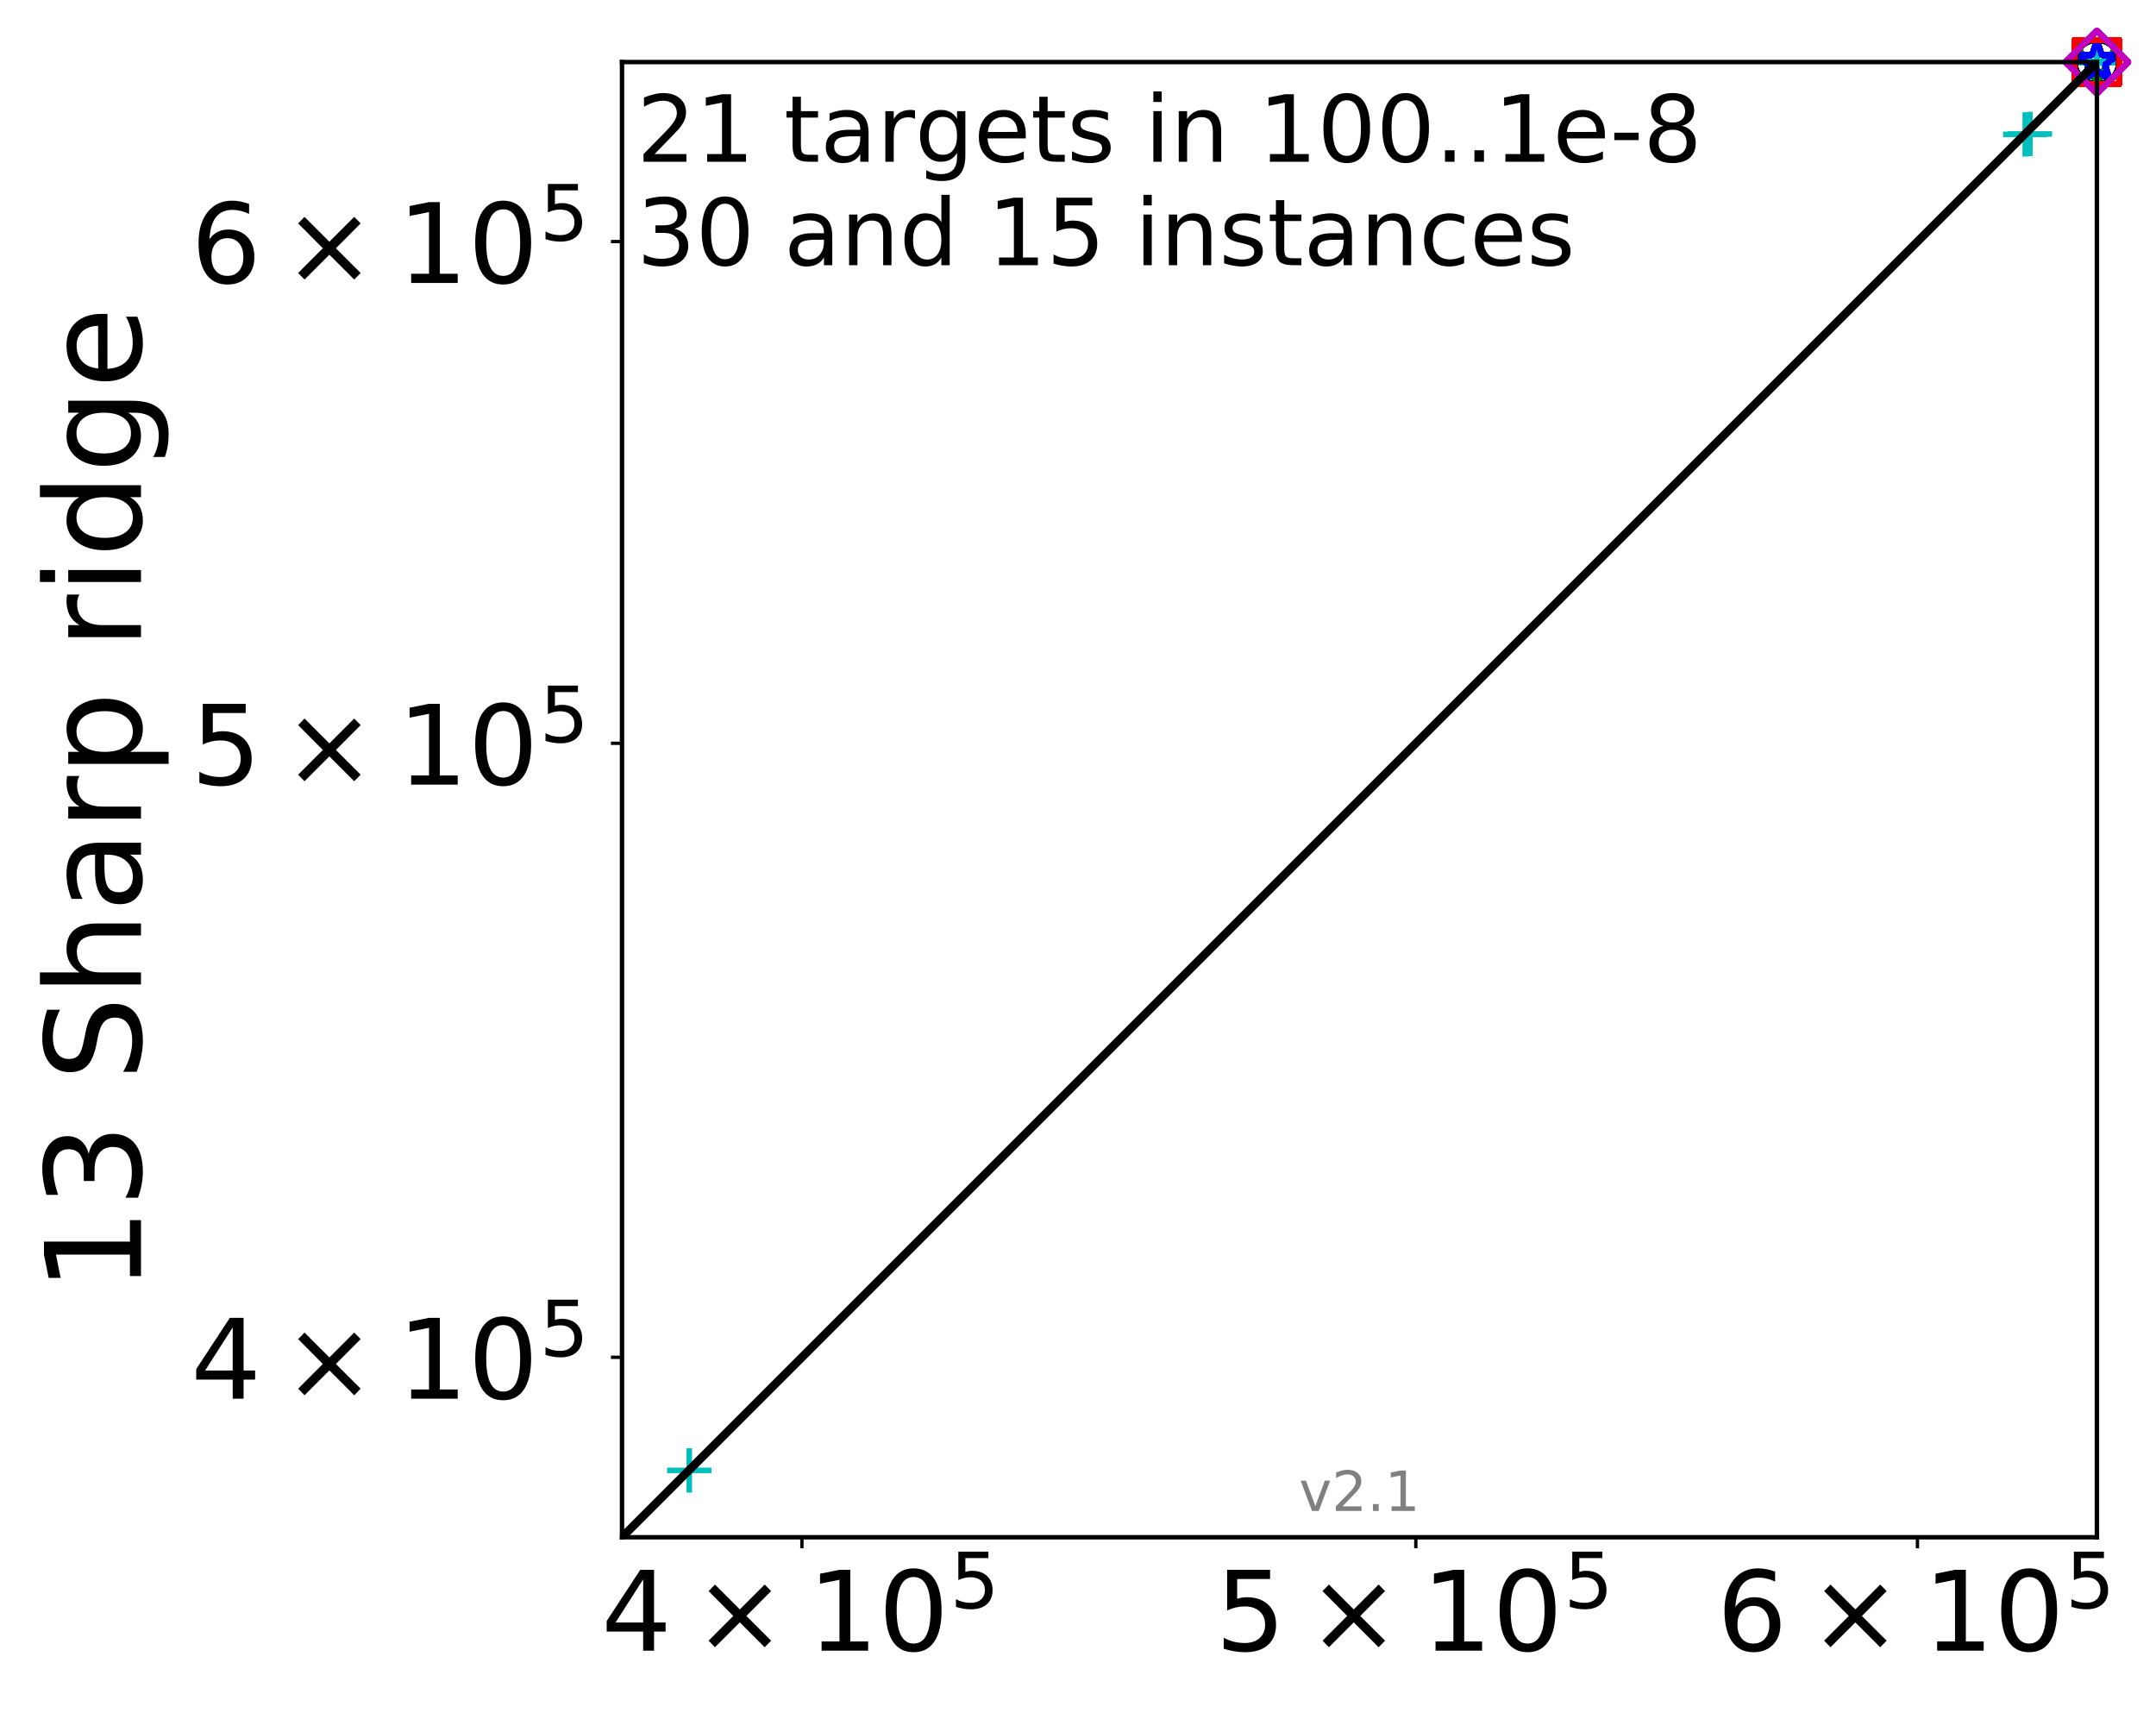 <?xml version="1.0" encoding="utf-8" standalone="no"?>
<!DOCTYPE svg PUBLIC "-//W3C//DTD SVG 1.1//EN"
  "http://www.w3.org/Graphics/SVG/1.1/DTD/svg11.dtd">
<!-- Created with matplotlib (http://matplotlib.org/) -->
<svg height="309pt" version="1.1" viewBox="0 0 389 309" width="389pt" xmlns="http://www.w3.org/2000/svg" xmlns:xlink="http://www.w3.org/1999/xlink">
 <defs>
  <style type="text/css">
*{stroke-linecap:butt;stroke-linejoin:round;}
  </style>
 </defs>
 <g id="figure_1">
  <g id="patch_1">
   <path d="M 0 309.268 
L 389.539 309.268 
L 389.539 0 
L 0 0 
z
" style="fill:#ffffff;"/>
  </g>
  <g id="axes_1">
   <g id="patch_2">
    <path d="M 112.228 277.312 
L 378.339 277.312 
L 378.339 11.2 
L 112.228 11.2 
z
" style="fill:#ffffff;"/>
   </g>
   <g id="line2d_1">
    <path clip-path="url(#p17401d3cea)" style="fill:none;stroke:#00bfbf;stroke-linecap:square;stroke-width:1.5;"/>
   </g>
   <g id="line2d_2">
    <path clip-path="url(#p17401d3cea)" style="fill:none;stroke:#00bfbf;stroke-linecap:square;stroke-width:1.5;"/>
   </g>
   <g id="line2d_3">
    <path clip-path="url(#p17401d3cea)" style="fill:none;stroke:#008000;stroke-linecap:square;stroke-width:1.5;"/>
   </g>
   <g id="line2d_4">
    <path clip-path="url(#p17401d3cea)" style="fill:none;stroke:#008000;stroke-linecap:square;stroke-width:1.5;"/>
   </g>
   <g id="line2d_5">
    <path clip-path="url(#p17401d3cea)" style="fill:none;stroke:#0000ff;stroke-linecap:square;stroke-width:1.5;"/>
   </g>
   <g id="line2d_6">
    <path clip-path="url(#p17401d3cea)" style="fill:none;stroke:#0000ff;stroke-linecap:square;stroke-width:1.5;"/>
   </g>
   <g id="line2d_7">
    <path clip-path="url(#p17401d3cea)" style="fill:none;stroke:#000000;stroke-linecap:square;stroke-width:1.5;"/>
   </g>
   <g id="line2d_8">
    <path clip-path="url(#p17401d3cea)" style="fill:none;stroke:#000000;stroke-linecap:square;stroke-width:1.5;"/>
   </g>
   <g id="line2d_9">
    <path clip-path="url(#p17401d3cea)" style="fill:none;stroke:#ff0000;stroke-linecap:square;stroke-width:1.5;"/>
   </g>
   <g id="line2d_10">
    <path clip-path="url(#p17401d3cea)" style="fill:none;stroke:#ff0000;stroke-linecap:square;stroke-width:1.5;"/>
   </g>
   <g id="line2d_11">
    <path clip-path="url(#p17401d3cea)" style="fill:none;stroke:#bf00bf;stroke-linecap:square;stroke-width:1.5;"/>
   </g>
   <g id="line2d_12">
    <path clip-path="url(#p17401d3cea)" style="fill:none;stroke:#bf00bf;stroke-linecap:square;stroke-width:1.5;"/>
   </g>
   <g id="matplotlib.axis_1">
    <g id="xtick_1">
     <g id="line2d_13">
      <defs>
       <path d="M 0 0 
L 0 2 
" id="mead9819035" style="stroke:#000000;stroke-width:0.6;"/>
      </defs>
      <g>
       <use style="stroke:#000000;stroke-width:0.6;" x="144.684" xlink:href="#mead9819035" y="277.312"/>
      </g>
     </g>
     <g id="text_1">
      <!-- ${4\times10^{5}}$ -->
      <defs>
       <path d="M 37.797 64.312 
L 12.891 25.391 
L 37.797 25.391 
z
M 35.203 72.906 
L 47.609 72.906 
L 47.609 25.391 
L 58.016 25.391 
L 58.016 17.188 
L 47.609 17.188 
L 47.609 0 
L 37.797 0 
L 37.797 17.188 
L 4.891 17.188 
L 4.891 26.703 
z
" id="DejaVuSans-34"/>
       <path d="M 70.125 53.719 
L 47.797 31.297 
L 70.125 8.984 
L 64.312 3.078 
L 41.891 25.484 
L 19.484 3.078 
L 13.719 8.984 
L 35.984 31.297 
L 13.719 53.719 
L 19.484 59.625 
L 41.891 37.203 
L 64.312 59.625 
z
" id="DejaVuSans-d7"/>
       <path d="M 12.406 8.297 
L 28.516 8.297 
L 28.516 63.922 
L 10.984 60.406 
L 10.984 69.391 
L 28.422 72.906 
L 38.281 72.906 
L 38.281 8.297 
L 54.391 8.297 
L 54.391 0 
L 12.406 0 
z
" id="DejaVuSans-31"/>
       <path d="M 31.781 66.406 
Q 24.172 66.406 20.328 58.906 
Q 16.5 51.422 16.5 36.375 
Q 16.5 21.391 20.328 13.891 
Q 24.172 6.391 31.781 6.391 
Q 39.453 6.391 43.281 13.891 
Q 47.125 21.391 47.125 36.375 
Q 47.125 51.422 43.281 58.906 
Q 39.453 66.406 31.781 66.406 
M 31.781 74.219 
Q 44.047 74.219 50.516 64.516 
Q 56.984 54.828 56.984 36.375 
Q 56.984 17.969 50.516 8.266 
Q 44.047 -1.422 31.781 -1.422 
Q 19.531 -1.422 13.062 8.266 
Q 6.594 17.969 6.594 36.375 
Q 6.594 54.828 13.062 64.516 
Q 19.531 74.219 31.781 74.219 
" id="DejaVuSans-30"/>
       <path d="M 10.797 72.906 
L 49.516 72.906 
L 49.516 64.594 
L 19.828 64.594 
L 19.828 46.734 
Q 21.969 47.469 24.109 47.828 
Q 26.266 48.188 28.422 48.188 
Q 40.625 48.188 47.75 41.5 
Q 54.891 34.812 54.891 23.391 
Q 54.891 11.625 47.562 5.094 
Q 40.234 -1.422 26.906 -1.422 
Q 22.312 -1.422 17.547 -0.641 
Q 12.797 0.141 7.719 1.703 
L 7.719 11.625 
Q 12.109 9.234 16.797 8.062 
Q 21.484 6.891 26.703 6.891 
Q 35.156 6.891 40.078 11.328 
Q 45.016 15.766 45.016 23.391 
Q 45.016 31 40.078 35.438 
Q 35.156 39.891 26.703 39.891 
Q 22.75 39.891 18.812 39.016 
Q 14.891 38.141 10.797 36.281 
z
" id="DejaVuSans-35"/>
      </defs>
      <g transform="translate(108.484 297.909)scale(0.2 -0.2)">
       <use transform="translate(0 0.684)" xlink:href="#DejaVuSans-34"/>
       <use transform="translate(83.105 0.684)" xlink:href="#DejaVuSans-d7"/>
       <use transform="translate(186.377 0.684)" xlink:href="#DejaVuSans-31"/>
       <use transform="translate(250 0.684)" xlink:href="#DejaVuSans-30"/>
       <use transform="translate(314.58 38.966)scale(0.7)" xlink:href="#DejaVuSans-35"/>
      </g>
     </g>
    </g>
    <g id="xtick_2">
     <g id="line2d_14">
      <g>
       <use style="stroke:#000000;stroke-width:0.6;" x="255.452" xlink:href="#mead9819035" y="277.312"/>
      </g>
     </g>
     <g id="text_2">
      <!-- ${5\times10^{5}}$ -->
      <g transform="translate(219.252 297.909)scale(0.2 -0.2)">
       <use transform="translate(0 0.684)" xlink:href="#DejaVuSans-35"/>
       <use transform="translate(83.105 0.684)" xlink:href="#DejaVuSans-d7"/>
       <use transform="translate(186.377 0.684)" xlink:href="#DejaVuSans-31"/>
       <use transform="translate(250 0.684)" xlink:href="#DejaVuSans-30"/>
       <use transform="translate(314.58 38.966)scale(0.7)" xlink:href="#DejaVuSans-35"/>
      </g>
     </g>
    </g>
    <g id="xtick_3">
     <g id="line2d_15">
      <g>
       <use style="stroke:#000000;stroke-width:0.6;" x="345.957" xlink:href="#mead9819035" y="277.312"/>
      </g>
     </g>
     <g id="text_3">
      <!-- ${6\times10^{5}}$ -->
      <defs>
       <path d="M 33.016 40.375 
Q 26.375 40.375 22.484 35.828 
Q 18.609 31.297 18.609 23.391 
Q 18.609 15.531 22.484 10.953 
Q 26.375 6.391 33.016 6.391 
Q 39.656 6.391 43.531 10.953 
Q 47.406 15.531 47.406 23.391 
Q 47.406 31.297 43.531 35.828 
Q 39.656 40.375 33.016 40.375 
M 52.594 71.297 
L 52.594 62.312 
Q 48.875 64.062 45.094 64.984 
Q 41.312 65.922 37.594 65.922 
Q 27.828 65.922 22.672 59.328 
Q 17.531 52.734 16.797 39.406 
Q 19.672 43.656 24.016 45.922 
Q 28.375 48.188 33.594 48.188 
Q 44.578 48.188 50.953 41.516 
Q 57.328 34.859 57.328 23.391 
Q 57.328 12.156 50.688 5.359 
Q 44.047 -1.422 33.016 -1.422 
Q 20.359 -1.422 13.672 8.266 
Q 6.984 17.969 6.984 36.375 
Q 6.984 53.656 15.188 63.938 
Q 23.391 74.219 37.203 74.219 
Q 40.922 74.219 44.703 73.484 
Q 48.484 72.75 52.594 71.297 
" id="DejaVuSans-36"/>
      </defs>
      <g transform="translate(309.757 297.909)scale(0.2 -0.2)">
       <use transform="translate(0 0.684)" xlink:href="#DejaVuSans-36"/>
       <use transform="translate(83.105 0.684)" xlink:href="#DejaVuSans-d7"/>
       <use transform="translate(186.377 0.684)" xlink:href="#DejaVuSans-31"/>
       <use transform="translate(250 0.684)" xlink:href="#DejaVuSans-30"/>
       <use transform="translate(314.58 38.966)scale(0.7)" xlink:href="#DejaVuSans-35"/>
      </g>
     </g>
    </g>
   </g>
   <g id="matplotlib.axis_2">
    <g id="ytick_1">
     <g id="line2d_16">
      <defs>
       <path d="M 0 0 
L -2 0 
" id="m998b041912" style="stroke:#000000;stroke-width:0.6;"/>
      </defs>
      <g>
       <use style="stroke:#000000;stroke-width:0.6;" x="112.228" xlink:href="#m998b041912" y="244.856"/>
      </g>
     </g>
     <g id="text_4">
      <!-- ${4\times10^{5}}$ -->
      <g transform="translate(34.428 252.454)scale(0.2 -0.2)">
       <use transform="translate(0 0.684)" xlink:href="#DejaVuSans-34"/>
       <use transform="translate(83.105 0.684)" xlink:href="#DejaVuSans-d7"/>
       <use transform="translate(186.377 0.684)" xlink:href="#DejaVuSans-31"/>
       <use transform="translate(250 0.684)" xlink:href="#DejaVuSans-30"/>
       <use transform="translate(314.58 38.966)scale(0.7)" xlink:href="#DejaVuSans-35"/>
      </g>
     </g>
    </g>
    <g id="ytick_2">
     <g id="line2d_17">
      <g>
       <use style="stroke:#000000;stroke-width:0.6;" x="112.228" xlink:href="#m998b041912" y="134.087"/>
      </g>
     </g>
     <g id="text_5">
      <!-- ${5\times10^{5}}$ -->
      <g transform="translate(34.428 141.686)scale(0.2 -0.2)">
       <use transform="translate(0 0.684)" xlink:href="#DejaVuSans-35"/>
       <use transform="translate(83.105 0.684)" xlink:href="#DejaVuSans-d7"/>
       <use transform="translate(186.377 0.684)" xlink:href="#DejaVuSans-31"/>
       <use transform="translate(250 0.684)" xlink:href="#DejaVuSans-30"/>
       <use transform="translate(314.58 38.966)scale(0.7)" xlink:href="#DejaVuSans-35"/>
      </g>
     </g>
    </g>
    <g id="ytick_3">
     <g id="line2d_18">
      <g>
       <use style="stroke:#000000;stroke-width:0.6;" x="112.228" xlink:href="#m998b041912" y="43.582"/>
      </g>
     </g>
     <g id="text_6">
      <!-- ${6\times10^{5}}$ -->
      <g transform="translate(34.428 51.181)scale(0.2 -0.2)">
       <use transform="translate(0 0.684)" xlink:href="#DejaVuSans-36"/>
       <use transform="translate(83.105 0.684)" xlink:href="#DejaVuSans-d7"/>
       <use transform="translate(186.377 0.684)" xlink:href="#DejaVuSans-31"/>
       <use transform="translate(250 0.684)" xlink:href="#DejaVuSans-30"/>
       <use transform="translate(314.58 38.966)scale(0.7)" xlink:href="#DejaVuSans-35"/>
      </g>
     </g>
    </g>
    <g id="text_7">
     <!-- 13 Sharp ridge -->
     <defs>
      <path d="M 40.578 39.312 
Q 47.656 37.797 51.625 33 
Q 55.609 28.219 55.609 21.188 
Q 55.609 10.406 48.188 4.484 
Q 40.766 -1.422 27.094 -1.422 
Q 22.516 -1.422 17.656 -0.516 
Q 12.797 0.391 7.625 2.203 
L 7.625 11.719 
Q 11.719 9.328 16.594 8.109 
Q 21.484 6.891 26.812 6.891 
Q 36.078 6.891 40.938 10.547 
Q 45.797 14.203 45.797 21.188 
Q 45.797 27.641 41.281 31.266 
Q 36.766 34.906 28.719 34.906 
L 20.219 34.906 
L 20.219 43.016 
L 29.109 43.016 
Q 36.375 43.016 40.234 45.922 
Q 44.094 48.828 44.094 54.297 
Q 44.094 59.906 40.109 62.906 
Q 36.141 65.922 28.719 65.922 
Q 24.656 65.922 20.016 65.031 
Q 15.375 64.156 9.812 62.312 
L 9.812 71.094 
Q 15.438 72.656 20.344 73.438 
Q 25.25 74.219 29.594 74.219 
Q 40.828 74.219 47.359 69.109 
Q 53.906 64.016 53.906 55.328 
Q 53.906 49.266 50.438 45.094 
Q 46.969 40.922 40.578 39.312 
" id="DejaVuSans-33"/>
      <path id="DejaVuSans-20"/>
      <path d="M 53.516 70.516 
L 53.516 60.891 
Q 47.906 63.578 42.922 64.891 
Q 37.938 66.219 33.297 66.219 
Q 25.25 66.219 20.875 63.094 
Q 16.5 59.969 16.5 54.203 
Q 16.5 49.359 19.406 46.891 
Q 22.312 44.438 30.422 42.922 
L 36.375 41.703 
Q 47.406 39.594 52.656 34.297 
Q 57.906 29 57.906 20.125 
Q 57.906 9.516 50.797 4.047 
Q 43.703 -1.422 29.984 -1.422 
Q 24.812 -1.422 18.969 -0.25 
Q 13.141 0.922 6.891 3.219 
L 6.891 13.375 
Q 12.891 10.016 18.656 8.297 
Q 24.422 6.594 29.984 6.594 
Q 38.422 6.594 43.016 9.906 
Q 47.609 13.234 47.609 19.391 
Q 47.609 24.75 44.312 27.781 
Q 41.016 30.812 33.5 32.328 
L 27.484 33.5 
Q 16.453 35.688 11.516 40.375 
Q 6.594 45.062 6.594 53.422 
Q 6.594 63.094 13.406 68.656 
Q 20.219 74.219 32.172 74.219 
Q 37.312 74.219 42.625 73.281 
Q 47.953 72.359 53.516 70.516 
" id="DejaVuSans-53"/>
      <path d="M 54.891 33.016 
L 54.891 0 
L 45.906 0 
L 45.906 32.719 
Q 45.906 40.484 42.875 44.328 
Q 39.844 48.188 33.797 48.188 
Q 26.516 48.188 22.312 43.547 
Q 18.109 38.922 18.109 30.906 
L 18.109 0 
L 9.078 0 
L 9.078 75.984 
L 18.109 75.984 
L 18.109 46.188 
Q 21.344 51.125 25.703 53.562 
Q 30.078 56 35.797 56 
Q 45.219 56 50.047 50.172 
Q 54.891 44.344 54.891 33.016 
" id="DejaVuSans-68"/>
      <path d="M 34.281 27.484 
Q 23.391 27.484 19.188 25 
Q 14.984 22.516 14.984 16.5 
Q 14.984 11.719 18.141 8.906 
Q 21.297 6.109 26.703 6.109 
Q 34.188 6.109 38.703 11.406 
Q 43.219 16.703 43.219 25.484 
L 43.219 27.484 
z
M 52.203 31.203 
L 52.203 0 
L 43.219 0 
L 43.219 8.297 
Q 40.141 3.328 35.547 0.953 
Q 30.953 -1.422 24.312 -1.422 
Q 15.922 -1.422 10.953 3.297 
Q 6 8.016 6 15.922 
Q 6 25.141 12.172 29.828 
Q 18.359 34.516 30.609 34.516 
L 43.219 34.516 
L 43.219 35.406 
Q 43.219 41.609 39.141 45 
Q 35.062 48.391 27.688 48.391 
Q 23 48.391 18.547 47.266 
Q 14.109 46.141 10.016 43.891 
L 10.016 52.203 
Q 14.938 54.109 19.578 55.047 
Q 24.219 56 28.609 56 
Q 40.484 56 46.344 49.844 
Q 52.203 43.703 52.203 31.203 
" id="DejaVuSans-61"/>
      <path d="M 41.109 46.297 
Q 39.594 47.172 37.812 47.578 
Q 36.031 48 33.891 48 
Q 26.266 48 22.188 43.047 
Q 18.109 38.094 18.109 28.812 
L 18.109 0 
L 9.078 0 
L 9.078 54.688 
L 18.109 54.688 
L 18.109 46.188 
Q 20.953 51.172 25.484 53.578 
Q 30.031 56 36.531 56 
Q 37.453 56 38.578 55.875 
Q 39.703 55.766 41.062 55.516 
z
" id="DejaVuSans-72"/>
      <path d="M 18.109 8.203 
L 18.109 -20.797 
L 9.078 -20.797 
L 9.078 54.688 
L 18.109 54.688 
L 18.109 46.391 
Q 20.953 51.266 25.266 53.625 
Q 29.594 56 35.594 56 
Q 45.562 56 51.781 48.094 
Q 58.016 40.188 58.016 27.297 
Q 58.016 14.406 51.781 6.484 
Q 45.562 -1.422 35.594 -1.422 
Q 29.594 -1.422 25.266 0.953 
Q 20.953 3.328 18.109 8.203 
M 48.688 27.297 
Q 48.688 37.203 44.609 42.844 
Q 40.531 48.484 33.406 48.484 
Q 26.266 48.484 22.188 42.844 
Q 18.109 37.203 18.109 27.297 
Q 18.109 17.391 22.188 11.75 
Q 26.266 6.109 33.406 6.109 
Q 40.531 6.109 44.609 11.75 
Q 48.688 17.391 48.688 27.297 
" id="DejaVuSans-70"/>
      <path d="M 9.422 54.688 
L 18.406 54.688 
L 18.406 0 
L 9.422 0 
z
M 9.422 75.984 
L 18.406 75.984 
L 18.406 64.594 
L 9.422 64.594 
z
" id="DejaVuSans-69"/>
      <path d="M 45.406 46.391 
L 45.406 75.984 
L 54.391 75.984 
L 54.391 0 
L 45.406 0 
L 45.406 8.203 
Q 42.578 3.328 38.25 0.953 
Q 33.938 -1.422 27.875 -1.422 
Q 17.969 -1.422 11.734 6.484 
Q 5.516 14.406 5.516 27.297 
Q 5.516 40.188 11.734 48.094 
Q 17.969 56 27.875 56 
Q 33.938 56 38.25 53.625 
Q 42.578 51.266 45.406 46.391 
M 14.797 27.297 
Q 14.797 17.391 18.875 11.75 
Q 22.953 6.109 30.078 6.109 
Q 37.203 6.109 41.297 11.75 
Q 45.406 17.391 45.406 27.297 
Q 45.406 37.203 41.297 42.844 
Q 37.203 48.484 30.078 48.484 
Q 22.953 48.484 18.875 42.844 
Q 14.797 37.203 14.797 27.297 
" id="DejaVuSans-64"/>
      <path d="M 45.406 27.984 
Q 45.406 37.75 41.375 43.109 
Q 37.359 48.484 30.078 48.484 
Q 22.859 48.484 18.828 43.109 
Q 14.797 37.75 14.797 27.984 
Q 14.797 18.266 18.828 12.891 
Q 22.859 7.516 30.078 7.516 
Q 37.359 7.516 41.375 12.891 
Q 45.406 18.266 45.406 27.984 
M 54.391 6.781 
Q 54.391 -7.172 48.188 -13.984 
Q 42 -20.797 29.203 -20.797 
Q 24.469 -20.797 20.266 -20.094 
Q 16.062 -19.391 12.109 -17.922 
L 12.109 -9.188 
Q 16.062 -11.328 19.922 -12.344 
Q 23.781 -13.375 27.781 -13.375 
Q 36.625 -13.375 41.016 -8.766 
Q 45.406 -4.156 45.406 5.172 
L 45.406 9.625 
Q 42.625 4.781 38.281 2.391 
Q 33.938 0 27.875 0 
Q 17.828 0 11.672 7.656 
Q 5.516 15.328 5.516 27.984 
Q 5.516 40.672 11.672 48.328 
Q 17.828 56 27.875 56 
Q 33.938 56 38.281 53.609 
Q 42.625 51.219 45.406 46.391 
L 45.406 54.688 
L 54.391 54.688 
z
" id="DejaVuSans-67"/>
      <path d="M 56.203 29.594 
L 56.203 25.203 
L 14.891 25.203 
Q 15.484 15.922 20.484 11.062 
Q 25.484 6.203 34.422 6.203 
Q 39.594 6.203 44.453 7.469 
Q 49.312 8.734 54.109 11.281 
L 54.109 2.781 
Q 49.266 0.734 44.188 -0.344 
Q 39.109 -1.422 33.891 -1.422 
Q 20.797 -1.422 13.156 6.188 
Q 5.516 13.812 5.516 26.812 
Q 5.516 40.234 12.766 48.109 
Q 20.016 56 32.328 56 
Q 43.359 56 49.781 48.891 
Q 56.203 41.797 56.203 29.594 
M 47.219 32.234 
Q 47.125 39.594 43.094 43.984 
Q 39.062 48.391 32.422 48.391 
Q 24.906 48.391 20.391 44.141 
Q 15.875 39.891 15.188 32.172 
z
" id="DejaVuSans-65"/>
     </defs>
     <g transform="translate(25.436 233.168)rotate(-90)scale(0.24 -0.24)">
      <use xlink:href="#DejaVuSans-31"/>
      <use x="63.623" xlink:href="#DejaVuSans-33"/>
      <use x="127.246" xlink:href="#DejaVuSans-20"/>
      <use x="159.033" xlink:href="#DejaVuSans-53"/>
      <use x="222.51" xlink:href="#DejaVuSans-68"/>
      <use x="285.889" xlink:href="#DejaVuSans-61"/>
      <use x="347.168" xlink:href="#DejaVuSans-72"/>
      <use x="388.281" xlink:href="#DejaVuSans-70"/>
      <use x="451.758" xlink:href="#DejaVuSans-20"/>
      <use x="483.545" xlink:href="#DejaVuSans-72"/>
      <use x="524.658" xlink:href="#DejaVuSans-69"/>
      <use x="552.441" xlink:href="#DejaVuSans-64"/>
      <use x="615.918" xlink:href="#DejaVuSans-67"/>
      <use x="679.395" xlink:href="#DejaVuSans-65"/>
     </g>
    </g>
   </g>
   <g id="line2d_19">
    <defs>
     <path d="M -4 0 
L 4 0 
M 0 4 
L 0 -4 
" id="ma1bb9da7b4" style="stroke:#00bfbf;"/>
    </defs>
    <g>
     <use style="fill:none;stroke:#00bfbf;" x="124.364" xlink:href="#ma1bb9da7b4" y="265.258"/>
     <use style="fill:none;stroke:#00bfbf;" x="365.409" xlink:href="#ma1bb9da7b4" y="24.25"/>
     <use style="fill:none;stroke:#00bfbf;" x="366.245" xlink:href="#ma1bb9da7b4" y="24.168"/>
    </g>
   </g>
   <g id="line2d_20">
    <g>
     <use style="fill:none;stroke:#00bfbf;" x="378.339" xlink:href="#ma1bb9da7b4" y="11.2"/>
     <use style="fill:none;stroke:#00bfbf;" x="378.339" xlink:href="#ma1bb9da7b4" y="11.2"/>
     <use style="fill:none;stroke:#00bfbf;" x="378.339" xlink:href="#ma1bb9da7b4" y="11.2"/>
     <use style="fill:none;stroke:#00bfbf;" x="378.339" xlink:href="#ma1bb9da7b4" y="11.2"/>
     <use style="fill:none;stroke:#00bfbf;" x="378.339" xlink:href="#ma1bb9da7b4" y="11.2"/>
     <use style="fill:none;stroke:#00bfbf;" x="378.339" xlink:href="#ma1bb9da7b4" y="11.2"/>
     <use style="fill:none;stroke:#00bfbf;" x="378.339" xlink:href="#ma1bb9da7b4" y="11.2"/>
     <use style="fill:none;stroke:#00bfbf;" x="378.339" xlink:href="#ma1bb9da7b4" y="11.2"/>
     <use style="fill:none;stroke:#00bfbf;" x="378.339" xlink:href="#ma1bb9da7b4" y="11.2"/>
     <use style="fill:none;stroke:#00bfbf;" x="378.339" xlink:href="#ma1bb9da7b4" y="11.2"/>
     <use style="fill:none;stroke:#00bfbf;" x="378.339" xlink:href="#ma1bb9da7b4" y="11.2"/>
     <use style="fill:none;stroke:#00bfbf;" x="378.339" xlink:href="#ma1bb9da7b4" y="11.2"/>
     <use style="fill:none;stroke:#00bfbf;" x="378.339" xlink:href="#ma1bb9da7b4" y="11.2"/>
     <use style="fill:none;stroke:#00bfbf;" x="378.339" xlink:href="#ma1bb9da7b4" y="11.2"/>
     <use style="fill:none;stroke:#00bfbf;" x="378.339" xlink:href="#ma1bb9da7b4" y="11.2"/>
     <use style="fill:none;stroke:#00bfbf;" x="378.339" xlink:href="#ma1bb9da7b4" y="11.2"/>
     <use style="fill:none;stroke:#00bfbf;" x="378.339" xlink:href="#ma1bb9da7b4" y="11.2"/>
     <use style="fill:none;stroke:#00bfbf;" x="378.339" xlink:href="#ma1bb9da7b4" y="11.2"/>
    </g>
   </g>
   <g id="line2d_21">
    <defs>
     <path d="M -0 4 
L 4 -4 
L -4 -4 
z
" id="m1c485575b0" style="stroke:#008000;stroke-linejoin:miter;"/>
    </defs>
    <g>
     <use style="fill:none;stroke:#008000;stroke-linejoin:miter;" x="378.339" xlink:href="#m1c485575b0" y="11.2"/>
     <use style="fill:none;stroke:#008000;stroke-linejoin:miter;" x="378.339" xlink:href="#m1c485575b0" y="11.2"/>
     <use style="fill:none;stroke:#008000;stroke-linejoin:miter;" x="378.339" xlink:href="#m1c485575b0" y="11.2"/>
     <use style="fill:none;stroke:#008000;stroke-linejoin:miter;" x="378.339" xlink:href="#m1c485575b0" y="11.2"/>
     <use style="fill:none;stroke:#008000;stroke-linejoin:miter;" x="378.339" xlink:href="#m1c485575b0" y="11.2"/>
     <use style="fill:none;stroke:#008000;stroke-linejoin:miter;" x="378.339" xlink:href="#m1c485575b0" y="11.2"/>
     <use style="fill:none;stroke:#008000;stroke-linejoin:miter;" x="378.339" xlink:href="#m1c485575b0" y="11.2"/>
     <use style="fill:none;stroke:#008000;stroke-linejoin:miter;" x="378.339" xlink:href="#m1c485575b0" y="11.2"/>
     <use style="fill:none;stroke:#008000;stroke-linejoin:miter;" x="378.339" xlink:href="#m1c485575b0" y="11.2"/>
     <use style="fill:none;stroke:#008000;stroke-linejoin:miter;" x="378.339" xlink:href="#m1c485575b0" y="11.2"/>
     <use style="fill:none;stroke:#008000;stroke-linejoin:miter;" x="378.339" xlink:href="#m1c485575b0" y="11.2"/>
     <use style="fill:none;stroke:#008000;stroke-linejoin:miter;" x="378.339" xlink:href="#m1c485575b0" y="11.2"/>
     <use style="fill:none;stroke:#008000;stroke-linejoin:miter;" x="378.339" xlink:href="#m1c485575b0" y="11.2"/>
     <use style="fill:none;stroke:#008000;stroke-linejoin:miter;" x="378.339" xlink:href="#m1c485575b0" y="11.2"/>
     <use style="fill:none;stroke:#008000;stroke-linejoin:miter;" x="378.339" xlink:href="#m1c485575b0" y="11.2"/>
     <use style="fill:none;stroke:#008000;stroke-linejoin:miter;" x="378.339" xlink:href="#m1c485575b0" y="11.2"/>
     <use style="fill:none;stroke:#008000;stroke-linejoin:miter;" x="378.339" xlink:href="#m1c485575b0" y="11.2"/>
     <use style="fill:none;stroke:#008000;stroke-linejoin:miter;" x="378.339" xlink:href="#m1c485575b0" y="11.2"/>
     <use style="fill:none;stroke:#008000;stroke-linejoin:miter;" x="378.339" xlink:href="#m1c485575b0" y="11.2"/>
     <use style="fill:none;stroke:#008000;stroke-linejoin:miter;" x="378.339" xlink:href="#m1c485575b0" y="11.2"/>
     <use style="fill:none;stroke:#008000;stroke-linejoin:miter;" x="378.339" xlink:href="#m1c485575b0" y="11.2"/>
    </g>
   </g>
   <g id="line2d_22">
    <defs>
     <path d="M 0 -4 
L -0.898 -1.236 
L -3.804 -1.236 
L -1.453 0.472 
L -2.351 3.236 
L -0 1.528 
L 2.351 3.236 
L 1.453 0.472 
L 3.804 -1.236 
L 0.898 -1.236 
z
" id="m843d6926b4" style="stroke:#0000ff;stroke-linejoin:bevel;"/>
    </defs>
    <g>
     <use style="fill:none;stroke:#0000ff;stroke-linejoin:bevel;" x="378.339" xlink:href="#m843d6926b4" y="11.2"/>
     <use style="fill:none;stroke:#0000ff;stroke-linejoin:bevel;" x="378.339" xlink:href="#m843d6926b4" y="11.2"/>
     <use style="fill:none;stroke:#0000ff;stroke-linejoin:bevel;" x="378.339" xlink:href="#m843d6926b4" y="11.2"/>
     <use style="fill:none;stroke:#0000ff;stroke-linejoin:bevel;" x="378.339" xlink:href="#m843d6926b4" y="11.2"/>
     <use style="fill:none;stroke:#0000ff;stroke-linejoin:bevel;" x="378.339" xlink:href="#m843d6926b4" y="11.2"/>
     <use style="fill:none;stroke:#0000ff;stroke-linejoin:bevel;" x="378.339" xlink:href="#m843d6926b4" y="11.2"/>
     <use style="fill:none;stroke:#0000ff;stroke-linejoin:bevel;" x="378.339" xlink:href="#m843d6926b4" y="11.2"/>
     <use style="fill:none;stroke:#0000ff;stroke-linejoin:bevel;" x="378.339" xlink:href="#m843d6926b4" y="11.2"/>
     <use style="fill:none;stroke:#0000ff;stroke-linejoin:bevel;" x="378.339" xlink:href="#m843d6926b4" y="11.2"/>
     <use style="fill:none;stroke:#0000ff;stroke-linejoin:bevel;" x="378.339" xlink:href="#m843d6926b4" y="11.2"/>
     <use style="fill:none;stroke:#0000ff;stroke-linejoin:bevel;" x="378.339" xlink:href="#m843d6926b4" y="11.2"/>
     <use style="fill:none;stroke:#0000ff;stroke-linejoin:bevel;" x="378.339" xlink:href="#m843d6926b4" y="11.2"/>
     <use style="fill:none;stroke:#0000ff;stroke-linejoin:bevel;" x="378.339" xlink:href="#m843d6926b4" y="11.2"/>
     <use style="fill:none;stroke:#0000ff;stroke-linejoin:bevel;" x="378.339" xlink:href="#m843d6926b4" y="11.2"/>
     <use style="fill:none;stroke:#0000ff;stroke-linejoin:bevel;" x="378.339" xlink:href="#m843d6926b4" y="11.2"/>
     <use style="fill:none;stroke:#0000ff;stroke-linejoin:bevel;" x="378.339" xlink:href="#m843d6926b4" y="11.2"/>
     <use style="fill:none;stroke:#0000ff;stroke-linejoin:bevel;" x="378.339" xlink:href="#m843d6926b4" y="11.2"/>
     <use style="fill:none;stroke:#0000ff;stroke-linejoin:bevel;" x="378.339" xlink:href="#m843d6926b4" y="11.2"/>
     <use style="fill:none;stroke:#0000ff;stroke-linejoin:bevel;" x="378.339" xlink:href="#m843d6926b4" y="11.2"/>
     <use style="fill:none;stroke:#0000ff;stroke-linejoin:bevel;" x="378.339" xlink:href="#m843d6926b4" y="11.2"/>
     <use style="fill:none;stroke:#0000ff;stroke-linejoin:bevel;" x="378.339" xlink:href="#m843d6926b4" y="11.2"/>
    </g>
   </g>
   <g id="line2d_23">
    <defs>
     <path d="M 0 4 
C 1.061 4 2.078 3.579 2.828 2.828 
C 3.579 2.078 4 1.061 4 0 
C 4 -1.061 3.579 -2.078 2.828 -2.828 
C 2.078 -3.579 1.061 -4 0 -4 
C -1.061 -4 -2.078 -3.579 -2.828 -2.828 
C -3.579 -2.078 -4 -1.061 -4 0 
C -4 1.061 -3.579 2.078 -2.828 2.828 
C -2.078 3.579 -1.061 4 0 4 
z
" id="m55ad8c08ed" style="stroke:#000000;"/>
    </defs>
    <g>
     <use style="fill:none;stroke:#000000;" x="378.339" xlink:href="#m55ad8c08ed" y="11.2"/>
     <use style="fill:none;stroke:#000000;" x="378.339" xlink:href="#m55ad8c08ed" y="11.2"/>
     <use style="fill:none;stroke:#000000;" x="378.339" xlink:href="#m55ad8c08ed" y="11.2"/>
     <use style="fill:none;stroke:#000000;" x="378.339" xlink:href="#m55ad8c08ed" y="11.2"/>
     <use style="fill:none;stroke:#000000;" x="378.339" xlink:href="#m55ad8c08ed" y="11.2"/>
     <use style="fill:none;stroke:#000000;" x="378.339" xlink:href="#m55ad8c08ed" y="11.2"/>
     <use style="fill:none;stroke:#000000;" x="378.339" xlink:href="#m55ad8c08ed" y="11.2"/>
     <use style="fill:none;stroke:#000000;" x="378.339" xlink:href="#m55ad8c08ed" y="11.2"/>
     <use style="fill:none;stroke:#000000;" x="378.339" xlink:href="#m55ad8c08ed" y="11.2"/>
     <use style="fill:none;stroke:#000000;" x="378.339" xlink:href="#m55ad8c08ed" y="11.2"/>
     <use style="fill:none;stroke:#000000;" x="378.339" xlink:href="#m55ad8c08ed" y="11.2"/>
     <use style="fill:none;stroke:#000000;" x="378.339" xlink:href="#m55ad8c08ed" y="11.2"/>
     <use style="fill:none;stroke:#000000;" x="378.339" xlink:href="#m55ad8c08ed" y="11.2"/>
     <use style="fill:none;stroke:#000000;" x="378.339" xlink:href="#m55ad8c08ed" y="11.2"/>
     <use style="fill:none;stroke:#000000;" x="378.339" xlink:href="#m55ad8c08ed" y="11.2"/>
     <use style="fill:none;stroke:#000000;" x="378.339" xlink:href="#m55ad8c08ed" y="11.2"/>
     <use style="fill:none;stroke:#000000;" x="378.339" xlink:href="#m55ad8c08ed" y="11.2"/>
     <use style="fill:none;stroke:#000000;" x="378.339" xlink:href="#m55ad8c08ed" y="11.2"/>
     <use style="fill:none;stroke:#000000;" x="378.339" xlink:href="#m55ad8c08ed" y="11.2"/>
     <use style="fill:none;stroke:#000000;" x="378.339" xlink:href="#m55ad8c08ed" y="11.2"/>
     <use style="fill:none;stroke:#000000;" x="378.339" xlink:href="#m55ad8c08ed" y="11.2"/>
    </g>
   </g>
   <g id="line2d_24">
    <defs>
     <path d="M -4 4 
L 4 4 
L 4 -4 
L -4 -4 
z
" id="m21ca38cdf4" style="stroke:#ff0000;stroke-linejoin:miter;"/>
    </defs>
    <g>
     <use style="fill:none;stroke:#ff0000;stroke-linejoin:miter;" x="378.339" xlink:href="#m21ca38cdf4" y="11.2"/>
     <use style="fill:none;stroke:#ff0000;stroke-linejoin:miter;" x="378.339" xlink:href="#m21ca38cdf4" y="11.2"/>
     <use style="fill:none;stroke:#ff0000;stroke-linejoin:miter;" x="378.339" xlink:href="#m21ca38cdf4" y="11.2"/>
     <use style="fill:none;stroke:#ff0000;stroke-linejoin:miter;" x="378.339" xlink:href="#m21ca38cdf4" y="11.2"/>
     <use style="fill:none;stroke:#ff0000;stroke-linejoin:miter;" x="378.339" xlink:href="#m21ca38cdf4" y="11.2"/>
     <use style="fill:none;stroke:#ff0000;stroke-linejoin:miter;" x="378.339" xlink:href="#m21ca38cdf4" y="11.2"/>
     <use style="fill:none;stroke:#ff0000;stroke-linejoin:miter;" x="378.339" xlink:href="#m21ca38cdf4" y="11.2"/>
     <use style="fill:none;stroke:#ff0000;stroke-linejoin:miter;" x="378.339" xlink:href="#m21ca38cdf4" y="11.2"/>
     <use style="fill:none;stroke:#ff0000;stroke-linejoin:miter;" x="378.339" xlink:href="#m21ca38cdf4" y="11.2"/>
     <use style="fill:none;stroke:#ff0000;stroke-linejoin:miter;" x="378.339" xlink:href="#m21ca38cdf4" y="11.2"/>
     <use style="fill:none;stroke:#ff0000;stroke-linejoin:miter;" x="378.339" xlink:href="#m21ca38cdf4" y="11.2"/>
     <use style="fill:none;stroke:#ff0000;stroke-linejoin:miter;" x="378.339" xlink:href="#m21ca38cdf4" y="11.2"/>
     <use style="fill:none;stroke:#ff0000;stroke-linejoin:miter;" x="378.339" xlink:href="#m21ca38cdf4" y="11.2"/>
     <use style="fill:none;stroke:#ff0000;stroke-linejoin:miter;" x="378.339" xlink:href="#m21ca38cdf4" y="11.2"/>
     <use style="fill:none;stroke:#ff0000;stroke-linejoin:miter;" x="378.339" xlink:href="#m21ca38cdf4" y="11.2"/>
     <use style="fill:none;stroke:#ff0000;stroke-linejoin:miter;" x="378.339" xlink:href="#m21ca38cdf4" y="11.2"/>
     <use style="fill:none;stroke:#ff0000;stroke-linejoin:miter;" x="378.339" xlink:href="#m21ca38cdf4" y="11.2"/>
     <use style="fill:none;stroke:#ff0000;stroke-linejoin:miter;" x="378.339" xlink:href="#m21ca38cdf4" y="11.2"/>
     <use style="fill:none;stroke:#ff0000;stroke-linejoin:miter;" x="378.339" xlink:href="#m21ca38cdf4" y="11.2"/>
     <use style="fill:none;stroke:#ff0000;stroke-linejoin:miter;" x="378.339" xlink:href="#m21ca38cdf4" y="11.2"/>
     <use style="fill:none;stroke:#ff0000;stroke-linejoin:miter;" x="378.339" xlink:href="#m21ca38cdf4" y="11.2"/>
    </g>
   </g>
   <g id="line2d_25">
    <defs>
     <path d="M -0 5.657 
L 5.657 0 
L 0 -5.657 
L -5.657 -0 
z
" id="m4634efc7ba" style="stroke:#bf00bf;stroke-linejoin:miter;"/>
    </defs>
    <g>
     <use style="fill:none;stroke:#bf00bf;stroke-linejoin:miter;" x="378.339" xlink:href="#m4634efc7ba" y="11.2"/>
     <use style="fill:none;stroke:#bf00bf;stroke-linejoin:miter;" x="378.339" xlink:href="#m4634efc7ba" y="11.2"/>
     <use style="fill:none;stroke:#bf00bf;stroke-linejoin:miter;" x="378.339" xlink:href="#m4634efc7ba" y="11.2"/>
     <use style="fill:none;stroke:#bf00bf;stroke-linejoin:miter;" x="378.339" xlink:href="#m4634efc7ba" y="11.2"/>
     <use style="fill:none;stroke:#bf00bf;stroke-linejoin:miter;" x="378.339" xlink:href="#m4634efc7ba" y="11.2"/>
     <use style="fill:none;stroke:#bf00bf;stroke-linejoin:miter;" x="378.339" xlink:href="#m4634efc7ba" y="11.2"/>
     <use style="fill:none;stroke:#bf00bf;stroke-linejoin:miter;" x="378.339" xlink:href="#m4634efc7ba" y="11.2"/>
     <use style="fill:none;stroke:#bf00bf;stroke-linejoin:miter;" x="378.339" xlink:href="#m4634efc7ba" y="11.2"/>
     <use style="fill:none;stroke:#bf00bf;stroke-linejoin:miter;" x="378.339" xlink:href="#m4634efc7ba" y="11.2"/>
     <use style="fill:none;stroke:#bf00bf;stroke-linejoin:miter;" x="378.339" xlink:href="#m4634efc7ba" y="11.2"/>
     <use style="fill:none;stroke:#bf00bf;stroke-linejoin:miter;" x="378.339" xlink:href="#m4634efc7ba" y="11.2"/>
     <use style="fill:none;stroke:#bf00bf;stroke-linejoin:miter;" x="378.339" xlink:href="#m4634efc7ba" y="11.2"/>
     <use style="fill:none;stroke:#bf00bf;stroke-linejoin:miter;" x="378.339" xlink:href="#m4634efc7ba" y="11.2"/>
     <use style="fill:none;stroke:#bf00bf;stroke-linejoin:miter;" x="378.339" xlink:href="#m4634efc7ba" y="11.2"/>
     <use style="fill:none;stroke:#bf00bf;stroke-linejoin:miter;" x="378.339" xlink:href="#m4634efc7ba" y="11.2"/>
     <use style="fill:none;stroke:#bf00bf;stroke-linejoin:miter;" x="378.339" xlink:href="#m4634efc7ba" y="11.2"/>
     <use style="fill:none;stroke:#bf00bf;stroke-linejoin:miter;" x="378.339" xlink:href="#m4634efc7ba" y="11.2"/>
     <use style="fill:none;stroke:#bf00bf;stroke-linejoin:miter;" x="378.339" xlink:href="#m4634efc7ba" y="11.2"/>
     <use style="fill:none;stroke:#bf00bf;stroke-linejoin:miter;" x="378.339" xlink:href="#m4634efc7ba" y="11.2"/>
     <use style="fill:none;stroke:#bf00bf;stroke-linejoin:miter;" x="378.339" xlink:href="#m4634efc7ba" y="11.2"/>
     <use style="fill:none;stroke:#bf00bf;stroke-linejoin:miter;" x="378.339" xlink:href="#m4634efc7ba" y="11.2"/>
    </g>
   </g>
   <g id="line2d_26">
    <path clip-path="url(#p17401d3cea)" d="M 112.228 277.312 
L 378.339 11.2 
" style="fill:none;stroke:#000000;stroke-linecap:square;stroke-width:1.5;"/>
   </g>
   <g id="line2d_27">
    <path clip-path="url(#p17401d3cea)" style="fill:none;stroke:#000000;stroke-dasharray:2.2,2.2;stroke-dashoffset:0;stroke-width:1.5;"/>
   </g>
   <g id="line2d_28">
    <path clip-path="url(#p17401d3cea)" style="fill:none;stroke:#000000;stroke-dasharray:2.2,2.2;stroke-dashoffset:0;stroke-width:1.5;"/>
   </g>
   <g id="line2d_29">
    <path clip-path="url(#p17401d3cea)" style="fill:none;stroke:#000000;stroke-dasharray:2.2,2.2;stroke-dashoffset:0;stroke-width:1.5;"/>
   </g>
   <g id="line2d_30">
    <path clip-path="url(#p17401d3cea)" style="fill:none;stroke:#000000;stroke-dasharray:2.2,2.2;stroke-dashoffset:0;stroke-width:1.5;"/>
   </g>
   <g id="patch_3">
    <path d="M 112.228 277.312 
L 112.228 11.2 
" style="fill:none;stroke:#000000;stroke-linecap:square;stroke-linejoin:miter;stroke-width:0.8;"/>
   </g>
   <g id="patch_4">
    <path d="M 378.339 277.312 
L 378.339 11.2 
" style="fill:none;stroke:#000000;stroke-linecap:square;stroke-linejoin:miter;stroke-width:0.8;"/>
   </g>
   <g id="patch_5">
    <path d="M 112.228 277.312 
L 378.339 277.312 
" style="fill:none;stroke:#000000;stroke-linecap:square;stroke-linejoin:miter;stroke-width:0.8;"/>
   </g>
   <g id="patch_6">
    <path d="M 112.228 11.2 
L 378.339 11.2 
" style="fill:none;stroke:#000000;stroke-linecap:square;stroke-linejoin:miter;stroke-width:0.8;"/>
   </g>
   <g id="text_8">
    <!-- 21 targets in 100..1e-8 -->
    <defs>
     <path d="M 19.188 8.297 
L 53.609 8.297 
L 53.609 0 
L 7.328 0 
L 7.328 8.297 
Q 12.938 14.109 22.625 23.891 
Q 32.328 33.688 34.812 36.531 
Q 39.547 41.844 41.422 45.531 
Q 43.312 49.219 43.312 52.781 
Q 43.312 58.594 39.234 62.25 
Q 35.156 65.922 28.609 65.922 
Q 23.969 65.922 18.812 64.312 
Q 13.672 62.703 7.812 59.422 
L 7.812 69.391 
Q 13.766 71.781 18.938 73 
Q 24.125 74.219 28.422 74.219 
Q 39.75 74.219 46.484 68.547 
Q 53.219 62.891 53.219 53.422 
Q 53.219 48.922 51.531 44.891 
Q 49.859 40.875 45.406 35.406 
Q 44.188 33.984 37.641 27.219 
Q 31.109 20.453 19.188 8.297 
" id="DejaVuSans-32"/>
     <path d="M 18.312 70.219 
L 18.312 54.688 
L 36.812 54.688 
L 36.812 47.703 
L 18.312 47.703 
L 18.312 18.016 
Q 18.312 11.328 20.141 9.422 
Q 21.969 7.516 27.594 7.516 
L 36.812 7.516 
L 36.812 0 
L 27.594 0 
Q 17.188 0 13.234 3.875 
Q 9.281 7.766 9.281 18.016 
L 9.281 47.703 
L 2.688 47.703 
L 2.688 54.688 
L 9.281 54.688 
L 9.281 70.219 
z
" id="DejaVuSans-74"/>
     <path d="M 44.281 53.078 
L 44.281 44.578 
Q 40.484 46.531 36.375 47.5 
Q 32.281 48.484 27.875 48.484 
Q 21.188 48.484 17.844 46.438 
Q 14.5 44.391 14.5 40.281 
Q 14.5 37.156 16.891 35.375 
Q 19.281 33.594 26.516 31.984 
L 29.594 31.297 
Q 39.156 29.25 43.188 25.516 
Q 47.219 21.781 47.219 15.094 
Q 47.219 7.469 41.188 3.016 
Q 35.156 -1.422 24.609 -1.422 
Q 20.219 -1.422 15.453 -0.562 
Q 10.688 0.297 5.422 2 
L 5.422 11.281 
Q 10.406 8.688 15.234 7.391 
Q 20.062 6.109 24.812 6.109 
Q 31.156 6.109 34.562 8.281 
Q 37.984 10.453 37.984 14.406 
Q 37.984 18.062 35.516 20.016 
Q 33.062 21.969 24.703 23.781 
L 21.578 24.516 
Q 13.234 26.266 9.516 29.906 
Q 5.812 33.547 5.812 39.891 
Q 5.812 47.609 11.281 51.797 
Q 16.75 56 26.812 56 
Q 31.781 56 36.172 55.266 
Q 40.578 54.547 44.281 53.078 
" id="DejaVuSans-73"/>
     <path d="M 54.891 33.016 
L 54.891 0 
L 45.906 0 
L 45.906 32.719 
Q 45.906 40.484 42.875 44.328 
Q 39.844 48.188 33.797 48.188 
Q 26.516 48.188 22.312 43.547 
Q 18.109 38.922 18.109 30.906 
L 18.109 0 
L 9.078 0 
L 9.078 54.688 
L 18.109 54.688 
L 18.109 46.188 
Q 21.344 51.125 25.703 53.562 
Q 30.078 56 35.797 56 
Q 45.219 56 50.047 50.172 
Q 54.891 44.344 54.891 33.016 
" id="DejaVuSans-6e"/>
     <path d="M 10.688 12.406 
L 21 12.406 
L 21 0 
L 10.688 0 
z
" id="DejaVuSans-2e"/>
     <path d="M 4.891 31.391 
L 31.203 31.391 
L 31.203 23.391 
L 4.891 23.391 
z
" id="DejaVuSans-2d"/>
     <path d="M 31.781 34.625 
Q 24.75 34.625 20.719 30.859 
Q 16.703 27.094 16.703 20.516 
Q 16.703 13.922 20.719 10.156 
Q 24.75 6.391 31.781 6.391 
Q 38.812 6.391 42.859 10.172 
Q 46.922 13.969 46.922 20.516 
Q 46.922 27.094 42.891 30.859 
Q 38.875 34.625 31.781 34.625 
M 21.922 38.812 
Q 15.578 40.375 12.031 44.719 
Q 8.5 49.078 8.5 55.328 
Q 8.5 64.062 14.719 69.141 
Q 20.953 74.219 31.781 74.219 
Q 42.672 74.219 48.875 69.141 
Q 55.078 64.062 55.078 55.328 
Q 55.078 49.078 51.531 44.719 
Q 48 40.375 41.703 38.812 
Q 48.828 37.156 52.797 32.312 
Q 56.781 27.484 56.781 20.516 
Q 56.781 9.906 50.312 4.234 
Q 43.844 -1.422 31.781 -1.422 
Q 19.734 -1.422 13.25 4.234 
Q 6.781 9.906 6.781 20.516 
Q 6.781 27.484 10.781 32.312 
Q 14.797 37.156 21.922 38.812 
M 18.312 54.391 
Q 18.312 48.734 21.844 45.562 
Q 25.391 42.391 31.781 42.391 
Q 38.141 42.391 41.719 45.562 
Q 45.312 48.734 45.312 54.391 
Q 45.312 60.062 41.719 63.234 
Q 38.141 66.406 31.781 66.406 
Q 25.391 66.406 21.844 63.234 
Q 18.312 60.062 18.312 54.391 
" id="DejaVuSans-38"/>
    </defs>
    <g transform="translate(114.889 29.181)scale(0.167 -0.167)">
     <use xlink:href="#DejaVuSans-32"/>
     <use x="63.623" xlink:href="#DejaVuSans-31"/>
     <use x="127.246" xlink:href="#DejaVuSans-20"/>
     <use x="159.033" xlink:href="#DejaVuSans-74"/>
     <use x="198.242" xlink:href="#DejaVuSans-61"/>
     <use x="259.521" xlink:href="#DejaVuSans-72"/>
     <use x="300.619" xlink:href="#DejaVuSans-67"/>
     <use x="364.096" xlink:href="#DejaVuSans-65"/>
     <use x="425.619" xlink:href="#DejaVuSans-74"/>
     <use x="464.828" xlink:href="#DejaVuSans-73"/>
     <use x="516.928" xlink:href="#DejaVuSans-20"/>
     <use x="548.715" xlink:href="#DejaVuSans-69"/>
     <use x="576.498" xlink:href="#DejaVuSans-6e"/>
     <use x="639.877" xlink:href="#DejaVuSans-20"/>
     <use x="671.664" xlink:href="#DejaVuSans-31"/>
     <use x="735.287" xlink:href="#DejaVuSans-30"/>
     <use x="798.91" xlink:href="#DejaVuSans-30"/>
     <use x="862.533" xlink:href="#DejaVuSans-2e"/>
     <use x="894.32" xlink:href="#DejaVuSans-2e"/>
     <use x="926.107" xlink:href="#DejaVuSans-31"/>
     <use x="989.73" xlink:href="#DejaVuSans-65"/>
     <use x="1051.254" xlink:href="#DejaVuSans-2d"/>
     <use x="1087.338" xlink:href="#DejaVuSans-38"/>
    </g>
    <!-- 30 and 15 instances -->
    <defs>
     <path d="M 48.781 52.594 
L 48.781 44.188 
Q 44.969 46.297 41.141 47.344 
Q 37.312 48.391 33.406 48.391 
Q 24.656 48.391 19.812 42.844 
Q 14.984 37.312 14.984 27.297 
Q 14.984 17.281 19.812 11.734 
Q 24.656 6.203 33.406 6.203 
Q 37.312 6.203 41.141 7.25 
Q 44.969 8.297 48.781 10.406 
L 48.781 2.094 
Q 45.016 0.344 40.984 -0.531 
Q 36.969 -1.422 32.422 -1.422 
Q 20.062 -1.422 12.781 6.344 
Q 5.516 14.109 5.516 27.297 
Q 5.516 40.672 12.859 48.328 
Q 20.219 56 33.016 56 
Q 37.156 56 41.109 55.141 
Q 45.062 54.297 48.781 52.594 
" id="DejaVuSans-63"/>
    </defs>
    <g transform="translate(114.889 47.837)scale(0.167 -0.167)">
     <use xlink:href="#DejaVuSans-33"/>
     <use x="63.623" xlink:href="#DejaVuSans-30"/>
     <use x="127.246" xlink:href="#DejaVuSans-20"/>
     <use x="159.033" xlink:href="#DejaVuSans-61"/>
     <use x="220.312" xlink:href="#DejaVuSans-6e"/>
     <use x="283.691" xlink:href="#DejaVuSans-64"/>
     <use x="347.168" xlink:href="#DejaVuSans-20"/>
     <use x="378.955" xlink:href="#DejaVuSans-31"/>
     <use x="442.578" xlink:href="#DejaVuSans-35"/>
     <use x="506.201" xlink:href="#DejaVuSans-20"/>
     <use x="537.988" xlink:href="#DejaVuSans-69"/>
     <use x="565.771" xlink:href="#DejaVuSans-6e"/>
     <use x="629.15" xlink:href="#DejaVuSans-73"/>
     <use x="681.25" xlink:href="#DejaVuSans-74"/>
     <use x="720.459" xlink:href="#DejaVuSans-61"/>
     <use x="781.738" xlink:href="#DejaVuSans-6e"/>
     <use x="845.117" xlink:href="#DejaVuSans-63"/>
     <use x="900.098" xlink:href="#DejaVuSans-65"/>
     <use x="961.621" xlink:href="#DejaVuSans-73"/>
    </g>
   </g>
   <g id="text_9">
    <!-- v2.1 -->
    <defs>
     <path d="M 2.984 54.688 
L 12.5 54.688 
L 29.594 8.797 
L 46.688 54.688 
L 56.203 54.688 
L 35.688 0 
L 23.484 0 
z
" id="DejaVuSans-76"/>
    </defs>
    <g style="fill:#808080;" transform="translate(234.373 272.571)scale(0.1 -0.1)">
     <use xlink:href="#DejaVuSans-76"/>
     <use x="59.18" xlink:href="#DejaVuSans-32"/>
     <use x="122.803" xlink:href="#DejaVuSans-2e"/>
     <use x="154.59" xlink:href="#DejaVuSans-31"/>
    </g>
   </g>
  </g>
 </g>
 <defs>
  <clipPath id="p17401d3cea">
   <rect height="266.112" width="266.112" x="112.228" y="11.2"/>
  </clipPath>
 </defs>
</svg>
